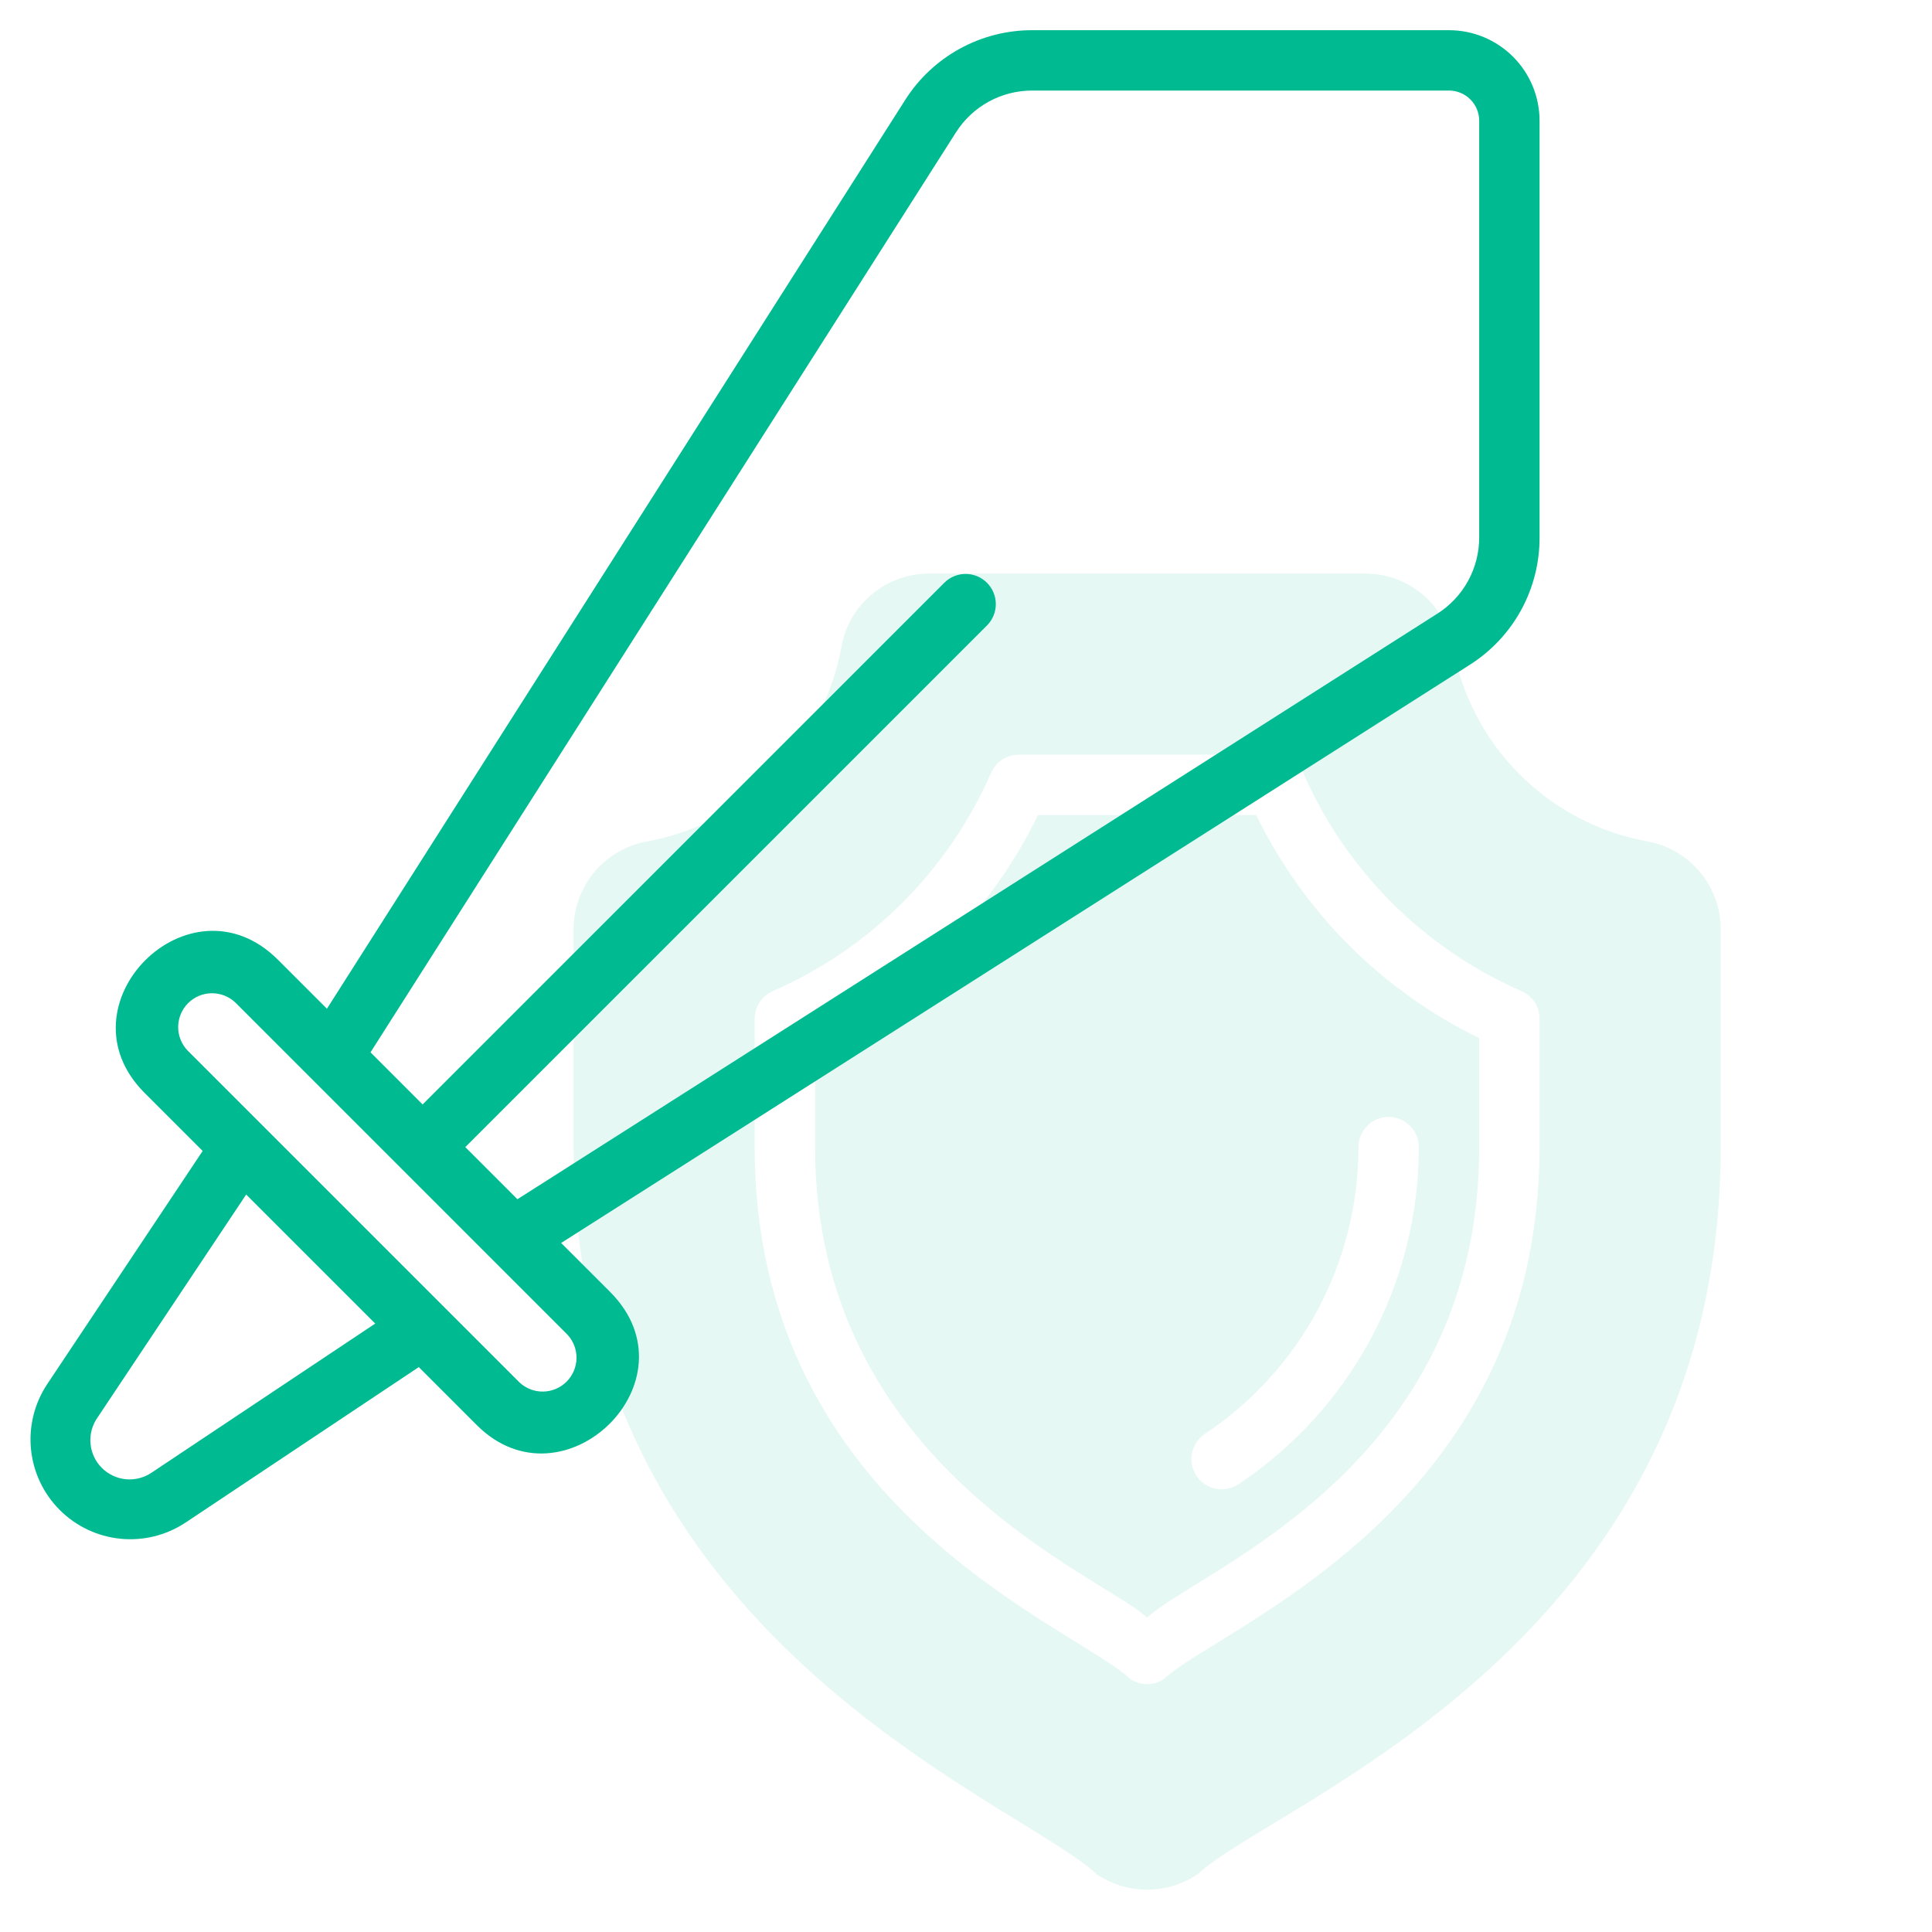 <svg width="118" height="118" viewBox="0 0 118 118" fill="none" xmlns="http://www.w3.org/2000/svg">
<path opacity="0.1" d="M70.063 98.801C73.16 95.875 90.344 89.728 90.344 70.062V63.401C84.409 60.511 79.615 55.716 76.726 49.781H63.4C60.512 55.717 55.717 60.512 49.782 63.401V70.062C49.782 89.593 67.345 96.227 70.063 98.801ZM73.592 87.578C76.478 85.658 78.844 83.054 80.481 79.998C82.117 76.942 82.972 73.529 82.969 70.062C82.969 69.573 83.163 69.104 83.509 68.758C83.855 68.413 84.324 68.218 84.813 68.218C85.302 68.218 85.771 68.413 86.117 68.758C86.462 69.104 86.656 69.573 86.656 70.062C86.661 74.137 85.657 78.15 83.735 81.743C81.812 85.336 79.03 88.397 75.636 90.653C75.229 90.924 74.73 91.022 74.25 90.926C73.77 90.829 73.347 90.546 73.076 90.138C72.805 89.73 72.707 89.231 72.804 88.751C72.9 88.271 73.184 87.849 73.592 87.578ZM66.995 114.482C67.902 115.09 68.97 115.414 70.063 115.414C71.155 115.414 72.223 115.09 73.131 114.482C77.867 110.044 105.094 100.464 105.094 70.062V56.813C105.108 55.531 104.669 54.285 103.856 53.295C103.042 52.304 101.905 51.632 100.645 51.396C97.677 50.86 94.944 49.429 92.813 47.295C90.681 45.16 89.255 42.425 88.723 39.456C88.487 38.198 87.814 37.065 86.823 36.255C85.833 35.446 84.588 35.012 83.308 35.031H56.817C55.538 35.013 54.293 35.446 53.302 36.256C52.311 37.065 51.638 38.199 51.4 39.456C50.872 42.426 49.446 45.163 47.315 47.299C45.184 49.434 42.45 50.865 39.48 51.4C38.221 51.635 37.085 52.307 36.271 53.297C35.458 54.287 35.019 55.532 35.032 56.813V70.062C35.032 100.084 62.083 109.887 66.995 114.482ZM46.094 62.222C46.094 61.864 46.199 61.513 46.395 61.213C46.592 60.913 46.872 60.677 47.2 60.534C53.165 57.927 57.927 53.165 60.532 47.2C60.676 46.871 60.912 46.591 61.212 46.395C61.512 46.198 61.863 46.094 62.221 46.093H77.904C78.263 46.094 78.614 46.198 78.914 46.395C79.213 46.591 79.45 46.871 79.593 47.2C82.199 53.165 86.96 57.927 92.925 60.534C93.254 60.677 93.534 60.913 93.73 61.213C93.927 61.513 94.031 61.864 94.031 62.222V70.062C94.031 92.265 74.475 99.343 71.086 102.551C70.783 102.753 70.427 102.861 70.063 102.861C69.699 102.861 69.343 102.753 69.04 102.551C65.625 99.317 46.094 92.244 46.094 70.062V62.222Z" fill="#00BB91"/>
<path d="M88.5 1.844H63.056C61.505 1.84 59.978 2.229 58.618 2.976C57.259 3.722 56.11 4.801 55.281 6.112L19.968 61.609L16.975 58.618C11.59 53.233 3.455 61.384 8.837 66.757L12.377 70.297L2.865 84.566C2.095 85.738 1.752 87.14 1.895 88.535C2.038 89.931 2.658 91.234 3.65 92.226C4.642 93.218 5.946 93.837 7.342 93.98C8.737 94.122 10.139 93.779 11.311 93.008L25.578 83.498L29.118 87.038C34.419 92.339 42.672 84.313 37.257 78.9L34.273 75.916L89.77 40.603C91.081 39.772 92.16 38.622 92.905 37.261C93.65 35.899 94.038 34.371 94.031 32.819V7.375C94.031 5.908 93.448 4.501 92.411 3.464C91.374 2.427 89.967 1.844 88.5 1.844ZM9.266 89.94C8.805 90.255 8.248 90.399 7.692 90.347C7.136 90.295 6.616 90.05 6.221 89.656C5.826 89.261 5.581 88.74 5.529 88.184C5.477 87.628 5.62 87.072 5.935 86.61L15.036 72.957L22.918 80.839L9.266 89.94ZM34.649 81.507C35.018 81.898 35.219 82.418 35.211 82.956C35.203 83.493 34.985 84.007 34.605 84.387C34.225 84.767 33.712 84.984 33.174 84.992C32.637 85.001 32.117 84.799 31.725 84.431L11.444 64.15C11.076 63.758 10.874 63.238 10.883 62.701C10.891 62.163 11.108 61.65 11.488 61.27C11.868 60.889 12.382 60.672 12.919 60.664C13.457 60.656 13.976 60.857 14.368 61.225L34.649 81.507ZM90.344 32.819C90.346 33.75 90.112 34.666 89.664 35.483C89.216 36.299 88.568 36.988 87.781 37.485L31.602 73.245L28.419 70.062L60.303 38.179C60.639 37.831 60.825 37.365 60.821 36.882C60.817 36.398 60.623 35.936 60.281 35.594C59.939 35.252 59.477 35.058 58.993 35.054C58.51 35.05 58.044 35.236 57.696 35.572L25.812 67.456L22.63 64.273L58.382 8.092C58.881 7.305 59.571 6.656 60.389 6.208C61.206 5.761 62.124 5.528 63.056 5.531H88.5C88.989 5.531 89.458 5.726 89.803 6.071C90.149 6.417 90.344 6.886 90.344 7.375V32.819Z" fill="#00BB91"/>
</svg>
